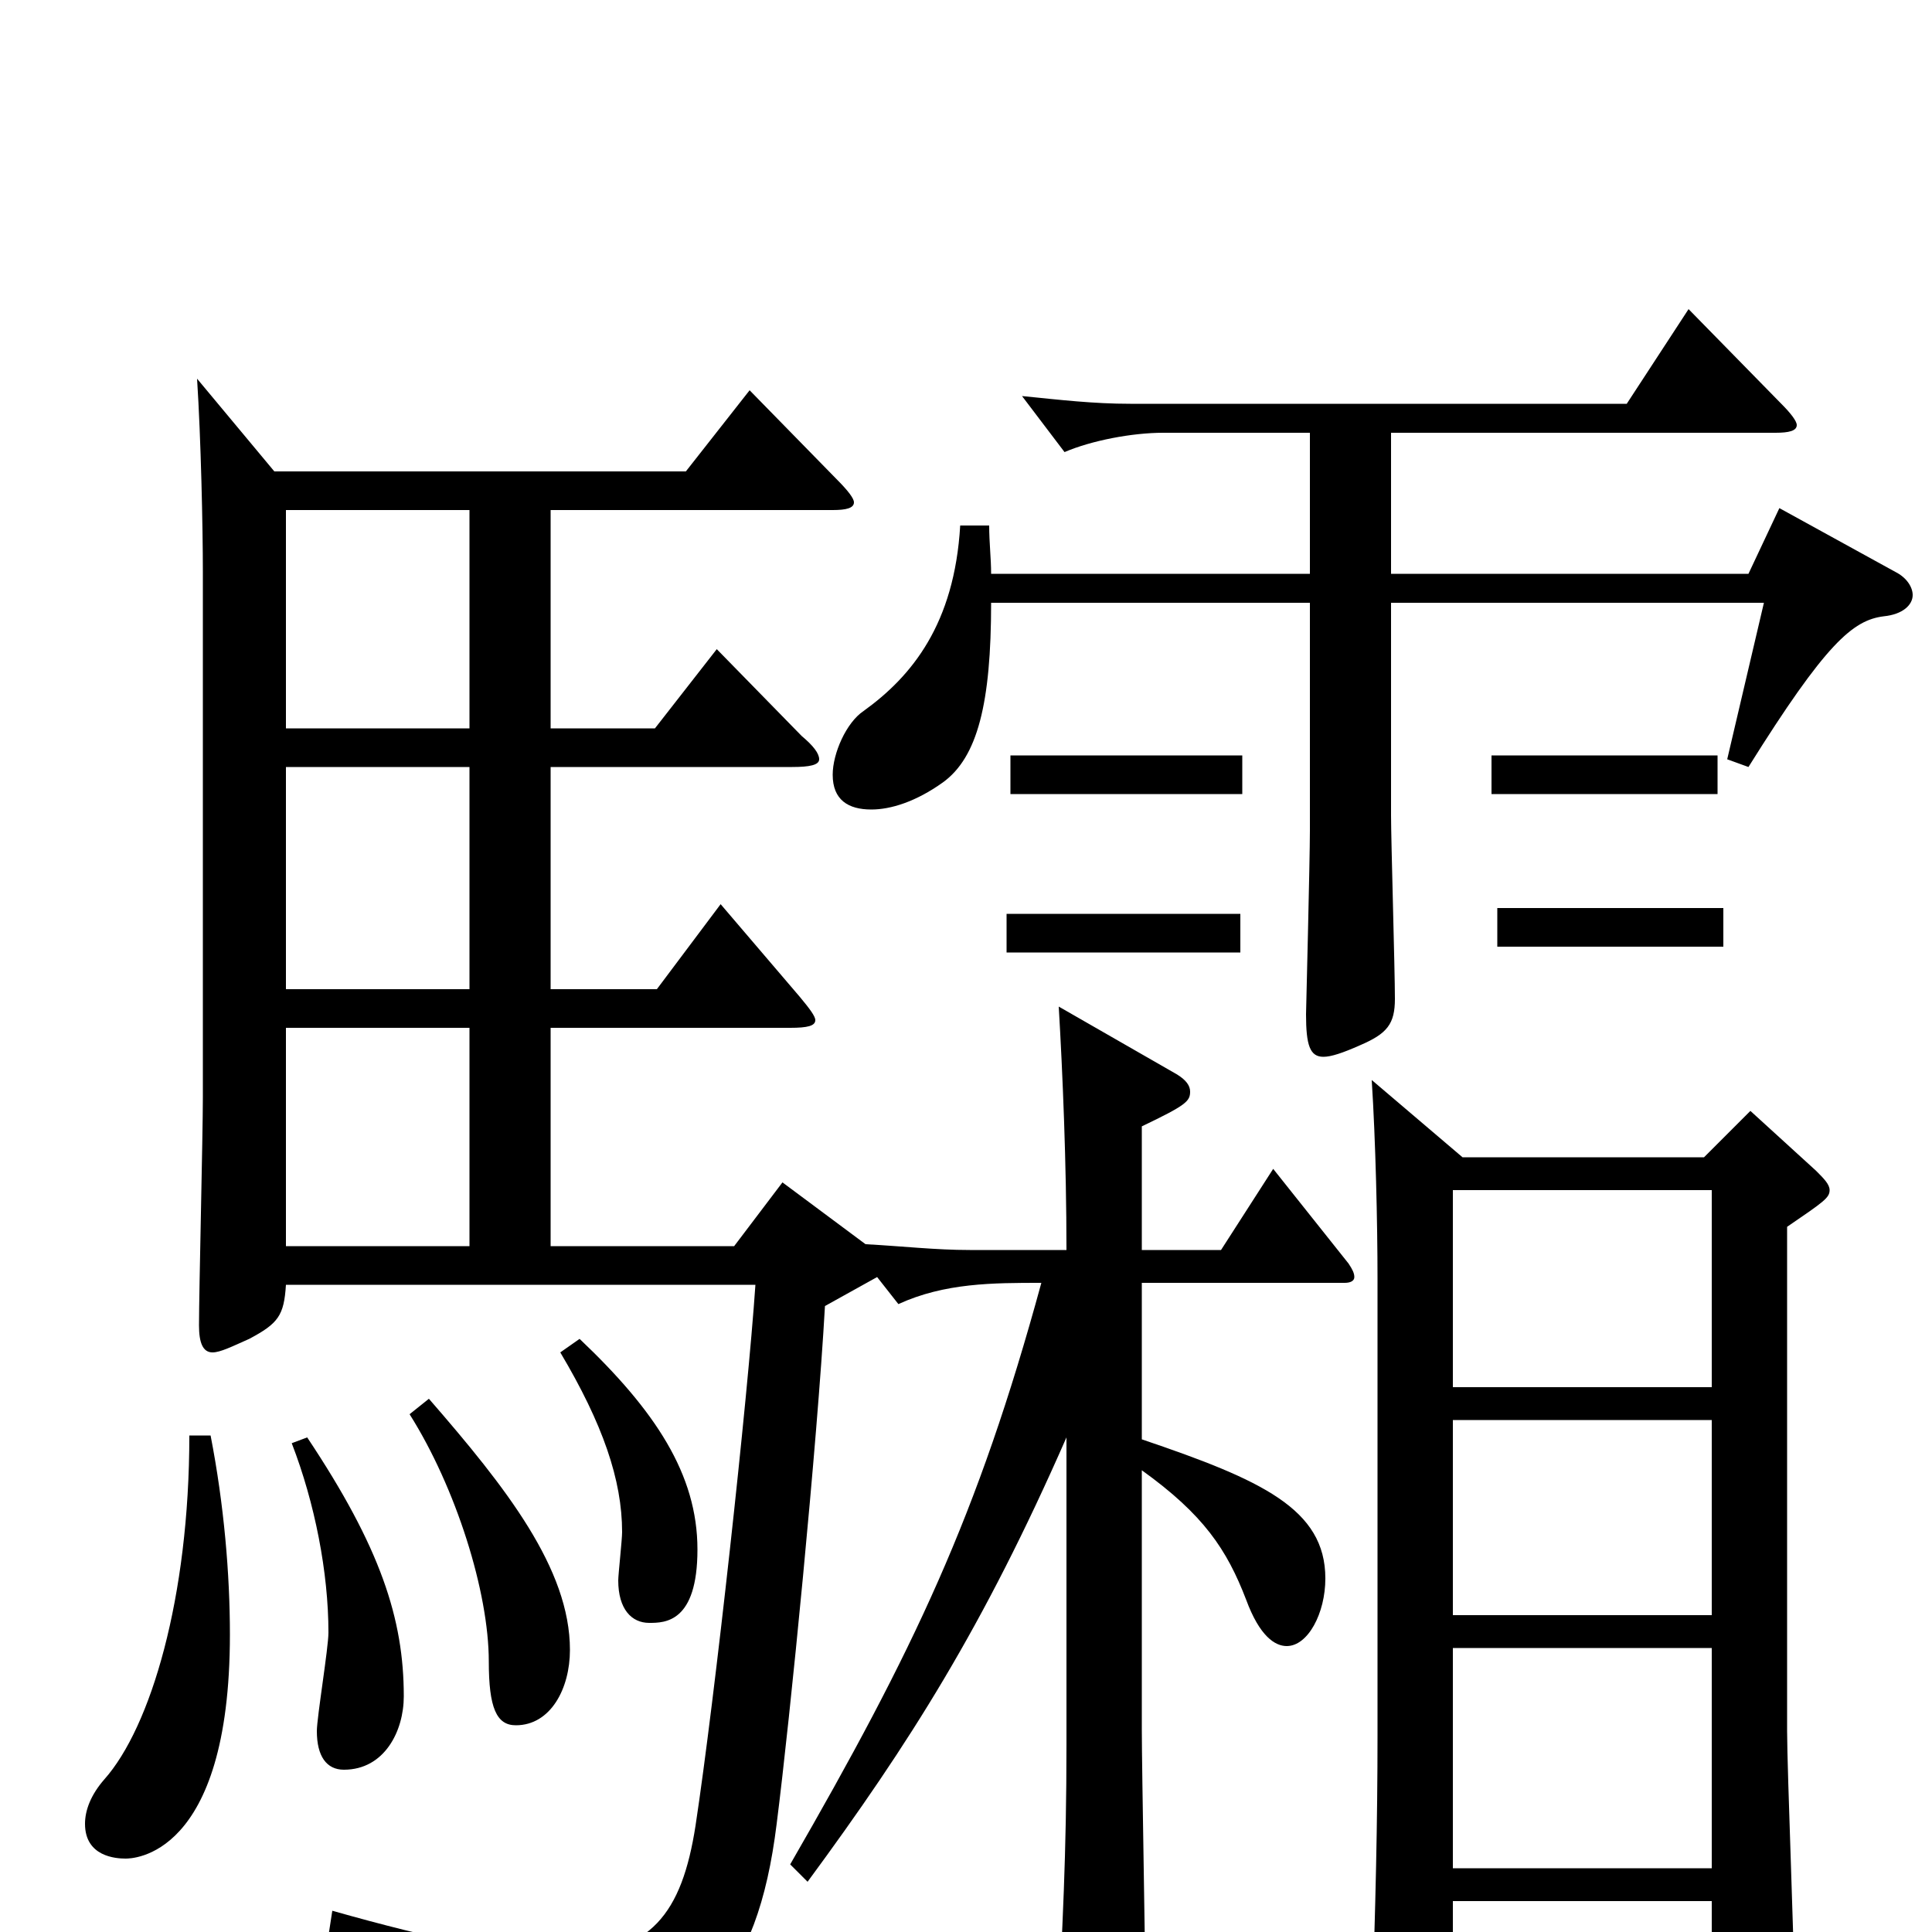 <svg xmlns="http://www.w3.org/2000/svg" viewBox="0 -1000 1000 1000">
	<path fill="#000000" d="M418 -26C471 -98 509 -158 552 -256V-97C552 -40 550 -3 547 55V61C547 75 549 82 557 82C561 82 566 80 574 76C588 69 593 61 593 43C593 19 591 -84 591 -105V-239C623 -216 635 -198 645 -172C652 -153 660 -148 666 -148C677 -148 686 -165 686 -183C686 -219 653 -234 591 -255V-336H696C699 -336 701 -337 701 -339C701 -341 700 -343 698 -346L659 -395L632 -353H591V-417C614 -428 616 -430 616 -435C616 -438 614 -441 609 -444L548 -479C550 -445 552 -398 552 -353H502C484 -353 467 -355 448 -356L405 -388L380 -355H285V-468H409C418 -468 422 -469 422 -472C422 -474 419 -478 414 -484L373 -532L340 -488H285V-603H410C419 -603 424 -604 424 -607C424 -610 421 -614 415 -619L371 -664L339 -623H285V-736H431C438 -736 442 -737 442 -740C442 -742 439 -746 433 -752L388 -798L355 -756H142L102 -804C104 -773 105 -727 105 -704V-432C105 -413 103 -331 103 -314C103 -305 105 -300 110 -300C114 -300 120 -303 129 -307C144 -315 147 -319 148 -335H391C387 -276 370 -121 360 -55C353 -10 337 12 291 12C264 12 225 4 172 -11L170 2C250 33 264 43 270 70C271 76 273 79 278 79C280 79 283 78 287 77C361 56 392 25 402 -56C409 -111 423 -253 427 -324L454 -339L465 -325C489 -336 514 -336 539 -336C506 -215 473 -146 409 -35ZM243 -488H148V-603H243ZM243 -468V-355H148V-468ZM243 -623H148V-736H243ZM710 -441C712 -410 713 -367 713 -338V-102C713 -57 712 -14 710 45V52C710 67 712 73 718 73C722 73 728 71 735 67C751 59 752 56 752 34V-16H886V58C886 67 887 71 892 71C895 71 900 69 907 66C925 58 929 53 929 38C929 15 925 -84 925 -104V-365C944 -378 947 -380 947 -384C947 -387 944 -390 940 -394L906 -425L882 -401H757ZM886 -164H752V-265H886ZM752 -33V-147H886V-33ZM752 -384H886V-282H752ZM290 -300C312 -263 322 -234 322 -207C322 -203 320 -185 320 -182C320 -167 327 -160 336 -160C344 -160 361 -160 361 -198C361 -237 339 -270 300 -307ZM643 -609H523V-589H643ZM678 -703H513C513 -711 512 -719 512 -728H497C494 -677 472 -650 447 -632C438 -626 431 -610 431 -599C431 -586 439 -581 451 -581C461 -581 474 -585 488 -595C506 -608 513 -636 513 -688H678V-570C678 -555 676 -476 676 -475C676 -459 678 -453 685 -453C689 -453 695 -455 704 -459C718 -465 722 -470 722 -483C722 -498 720 -565 720 -578V-688H913L894 -607L905 -603C945 -667 959 -679 975 -681C985 -682 990 -687 990 -692C990 -696 987 -701 981 -704L921 -737L905 -703H720V-776H919C926 -776 930 -777 930 -780C930 -782 927 -786 922 -791L874 -840L842 -791H585C566 -791 549 -793 529 -795L551 -766C565 -772 586 -776 602 -776H678ZM98 -257C98 -173 78 -106 54 -79C47 -71 44 -63 44 -56C44 -39 60 -38 65 -38C68 -38 119 -38 119 -154C119 -185 116 -221 109 -257ZM151 -253C163 -222 170 -186 170 -155C170 -147 164 -111 164 -104C164 -91 169 -84 178 -84C199 -84 209 -104 209 -122C209 -162 197 -199 159 -256ZM212 -268C236 -230 253 -176 253 -140C253 -116 257 -107 267 -107C285 -107 295 -126 295 -146C295 -188 262 -230 222 -276ZM642 -527H521V-507H642ZM892 -530H775V-510H892ZM889 -609H772V-589H889Z"/>
</svg>